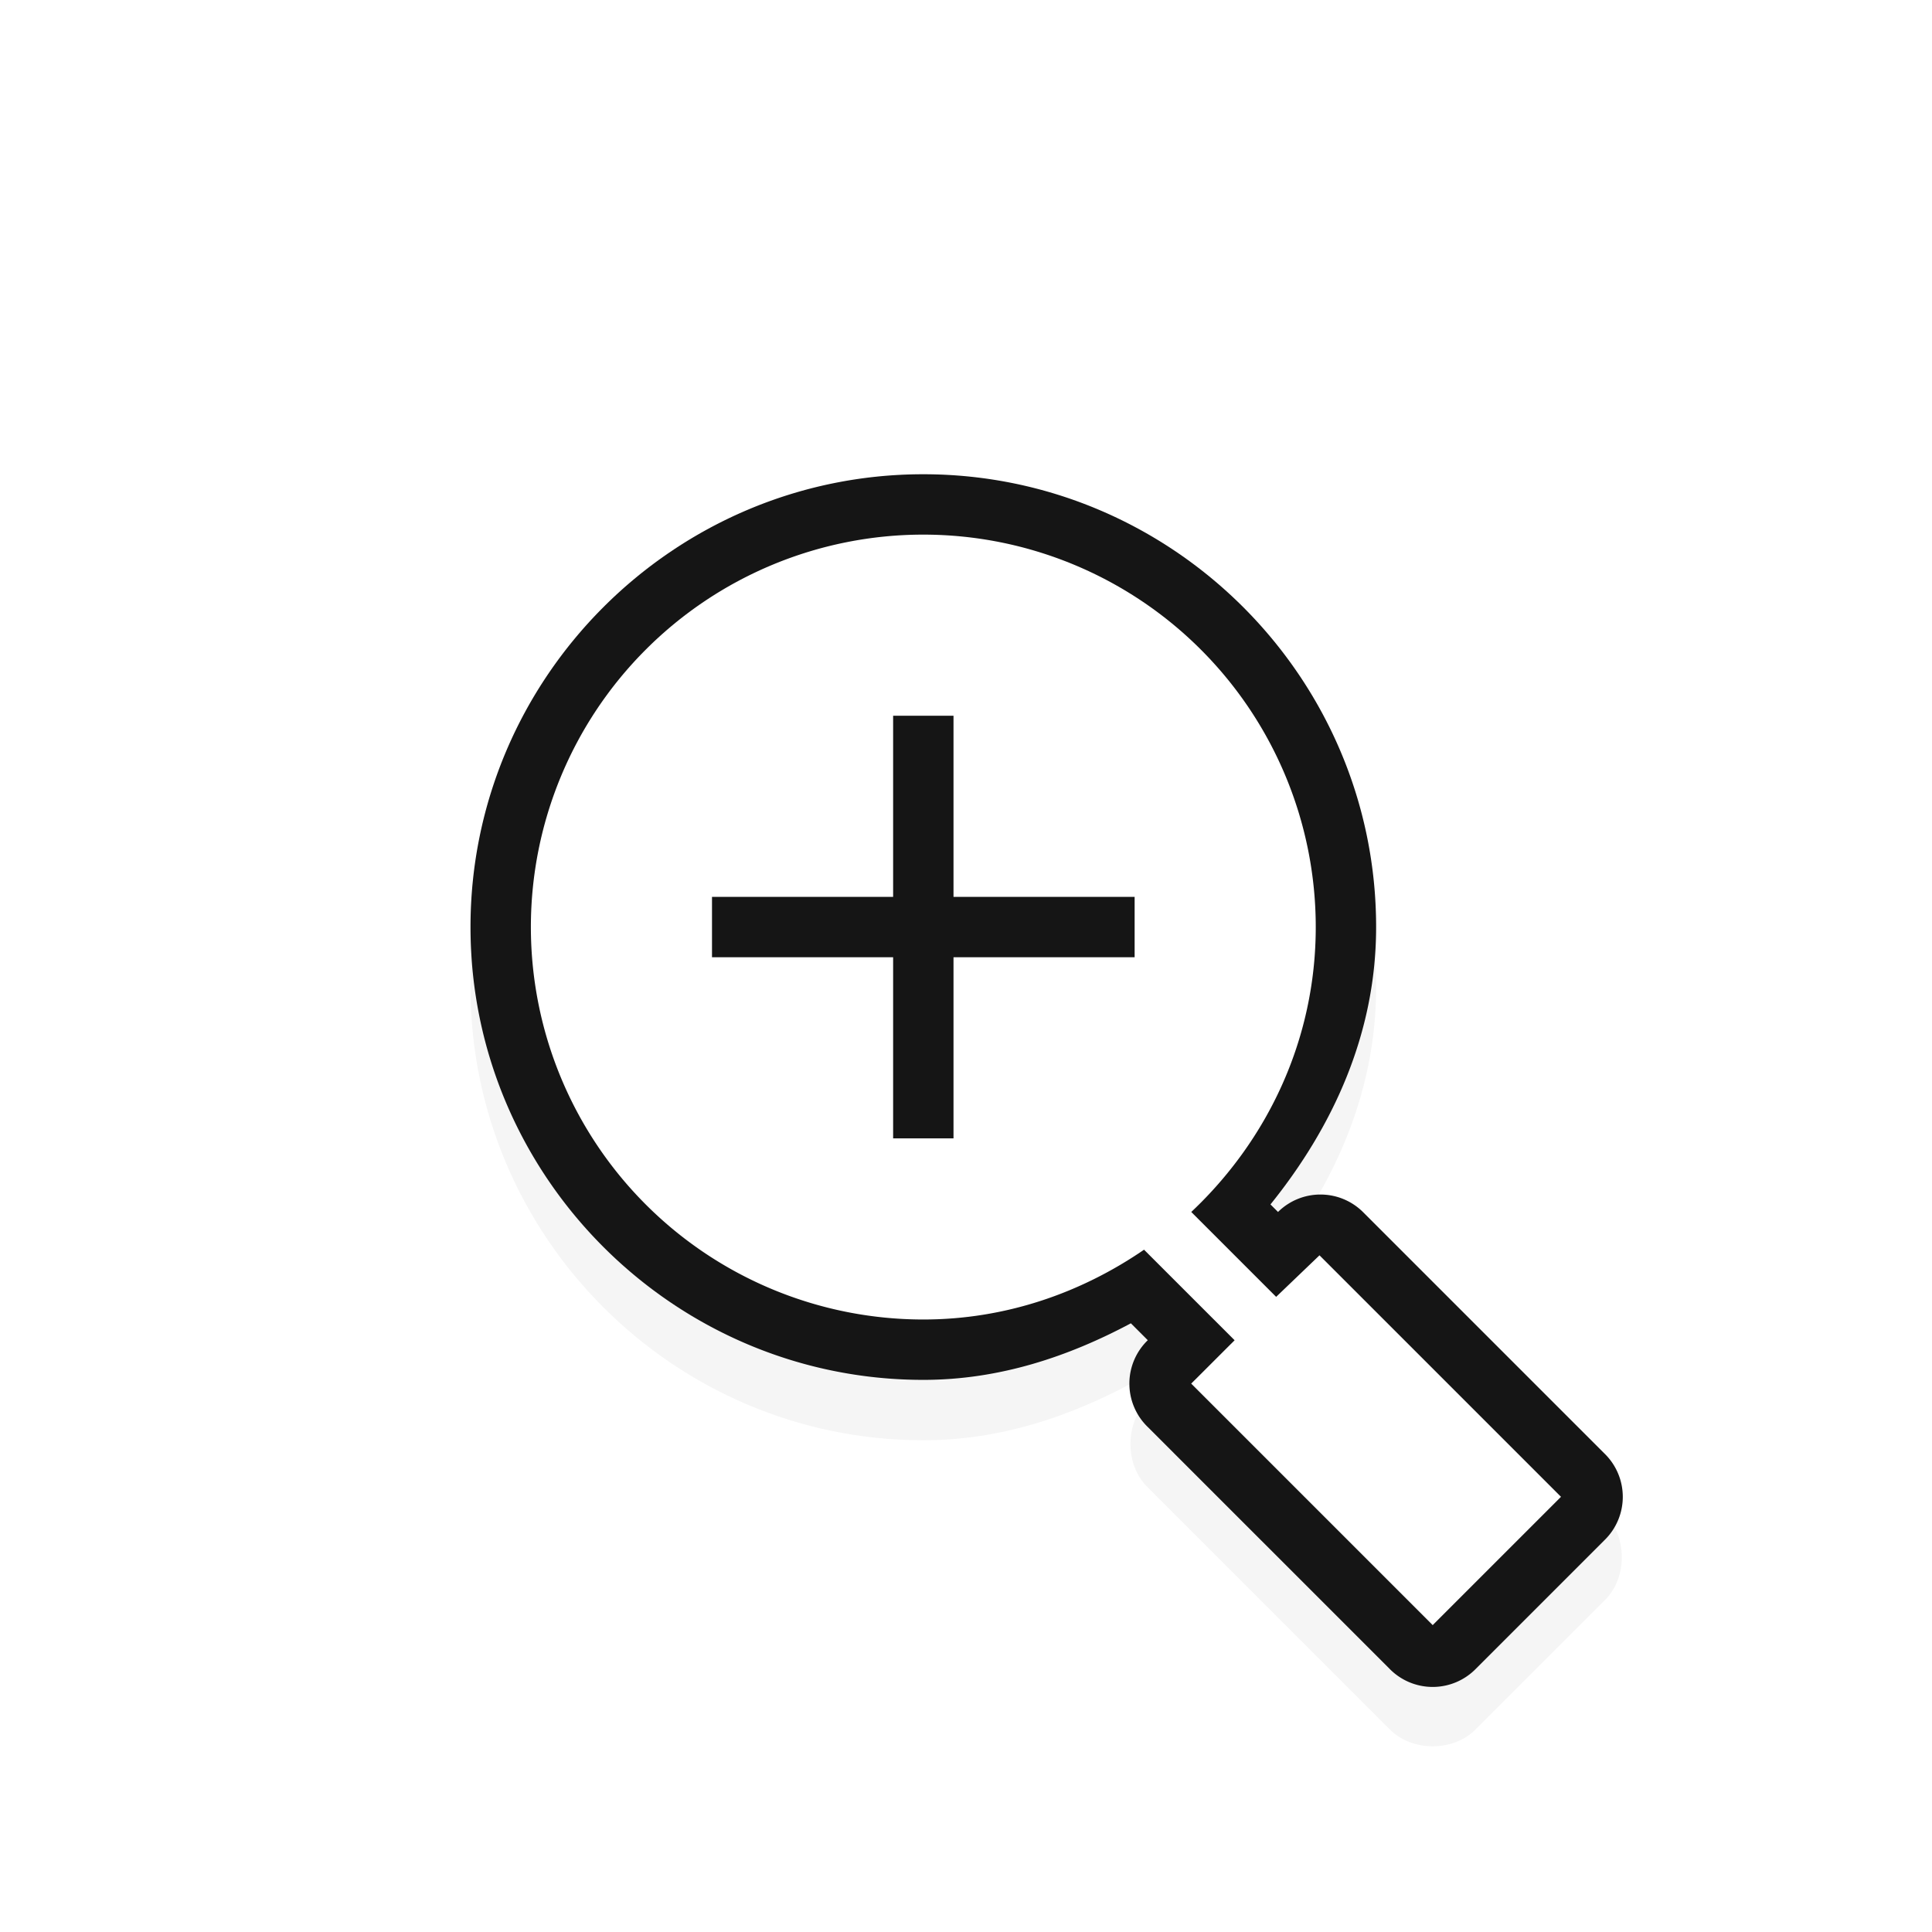 <svg xmlns="http://www.w3.org/2000/svg" width="32" height="32" viewBox="0 0 32 32">
  <defs>
    <filter id="a" width="1.303" height="1.288" x="-.151" y="-.144" style="color-interpolation-filters:sRGB">
      <feGaussianBlur stdDeviation="1.204"/>
    </filter>
  </defs>
  <g style="display:inline" transform="translate(-175.207 -846.52)">
    <path d="M190.5 855.375c-4.13 0-7.5 3.37-7.5 7.5s3.37 7.5 7.5 7.5c1.263 0 2.404-.386 3.438-.937l.28.28c-.383.373-.383 1.066 0 1.438l4 4c.373.384 1.066.384 1.438 0l2.125-2.125c.384-.372.384-1.065 0-1.437l-4-4c-.37-.366-1.036-.366-1.406 0l-.125-.125c1.029-1.277 1.75-2.823 1.75-4.594 0-4.13-3.37-7.5-7.5-7.5" style="color:#000;font-style:normal;font-variant:normal;font-weight:400;font-stretch:normal;font-size:medium;line-height:normal;font-family:Sans;-inkscape-font-specification:Sans;text-indent:0;text-align:start;text-decoration:none;text-decoration-line:none;letter-spacing:normal;word-spacing:normal;text-transform:none;direction:ltr;block-progression:tb;writing-mode:lr-tb;baseline-shift:baseline;text-anchor:start;display:inline;overflow:visible;visibility:visible;opacity:.2;fill:#000;fill-opacity:1;fill-rule:nonzero;stroke:none;stroke-width:2;marker:none;filter:url(#a);enable-background:accumulate"/>
    <path d="M190.5 854.375c-4.13 0-7.5 3.37-7.5 7.5s3.37 7.5 7.5 7.5c1.263 0 2.404-.386 3.438-.937l.28.28a1 1 0 0 0 0 1.438l4 4a1 1 0 0 0 1.438 0l2.125-2.125a1 1 0 0 0 0-1.437l-4-4a1 1 0 0 0-1.406 0l-.125-.125c1.029-1.277 1.75-2.823 1.75-4.594 0-4.13-3.37-7.5-7.5-7.5" style="color:#000;font-style:normal;font-variant:normal;font-weight:400;font-stretch:normal;font-size:medium;line-height:normal;font-family:Sans;-inkscape-font-specification:Sans;text-indent:0;text-align:start;text-decoration:none;text-decoration-line:none;letter-spacing:normal;word-spacing:normal;text-transform:none;direction:ltr;block-progression:tb;writing-mode:lr-tb;baseline-shift:baseline;text-anchor:start;display:inline;overflow:visible;visibility:visible;fill:#151515;fill-opacity:1;fill-rule:nonzero;stroke:none;stroke-width:2;marker:none;enable-background:accumulate"/>
    <path d="M190.5 855.375a6.5 6.5 0 0 0 0 13c1.362 0 2.612-.44 3.656-1.156l1.5 1.5-.719.718 4 4 2.125-2.125-4-4-.718.688-1.406-1.406c1.26-1.186 2.062-2.852 2.062-4.719a6.5 6.5 0 0 0-6.5-6.5" style="fill:#fff;fill-opacity:1;stroke:none"/>
    <circle cx="603.5" cy="474.862" r="5.5" fill="none" style="fill:#000;fill-opacity:0;stroke:none" transform="translate(-413.001 387)"/>
    <path d="M190 858.375v3h-3v1h3v3h1v-3h3v-1h-3v-3z" style="fill:#151515;fill-opacity:1;stroke:none"/>
  </g>
</svg>
